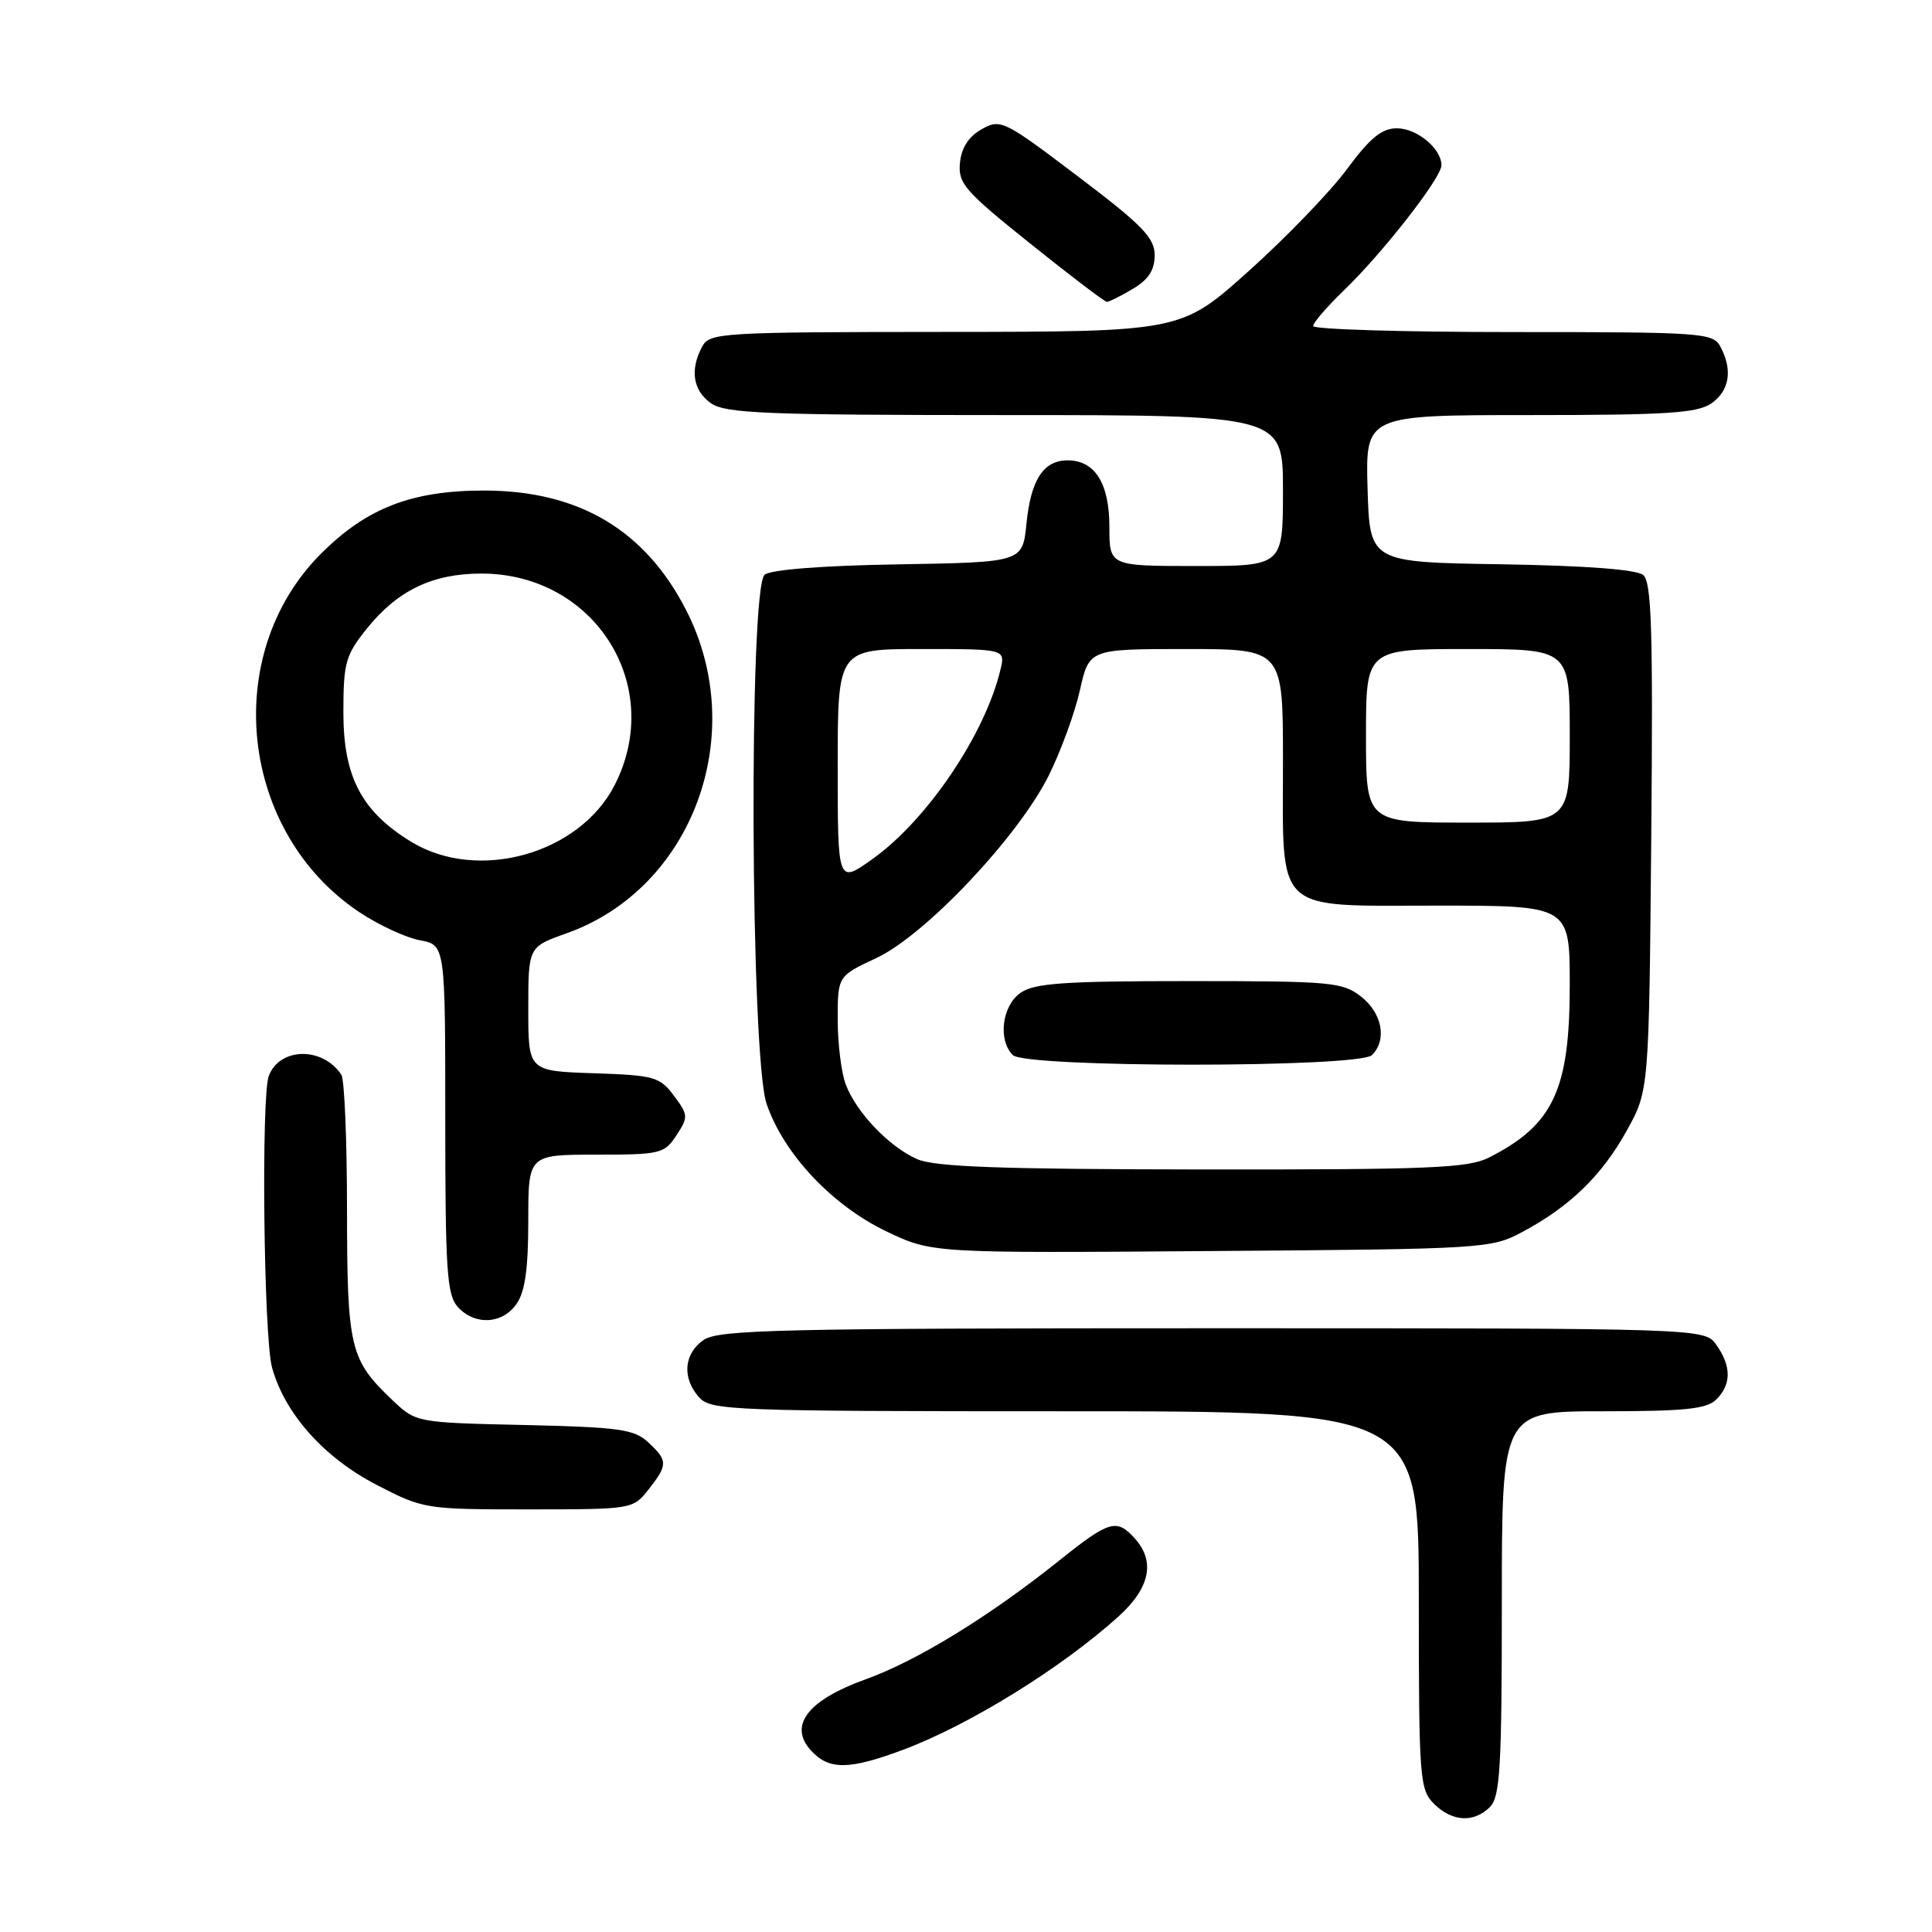 <?xml version="1.0" encoding="UTF-8" standalone="no"?>
<!DOCTYPE svg PUBLIC "-//W3C//DTD SVG 1.1//EN" "http://www.w3.org/Graphics/SVG/1.1/DTD/svg11.dtd" >
<svg xmlns="http://www.w3.org/2000/svg" xmlns:xlink="http://www.w3.org/1999/xlink" version="1.1" viewBox="0 0 256 256">
 <g >
 <path fill="currentColor"
d=" M 197.43 239.43 C 198.77 238.08 199.00 234.21 199.00 212.43 C 199.00 187.00 199.00 187.00 212.43 187.00 C 223.30 187.00 226.16 186.70 227.43 185.43 C 229.42 183.44 229.43 181.05 227.44 178.22 C 225.89 176.00 225.89 176.00 160.67 176.00 C 103.25 176.00 95.18 176.19 93.22 177.56 C 90.59 179.40 90.35 182.62 92.65 185.17 C 94.21 186.89 97.04 187.00 141.15 187.00 C 188.00 187.00 188.00 187.00 188.00 212.00 C 188.00 235.67 188.11 237.11 190.00 239.00 C 192.40 241.40 195.29 241.57 197.43 239.43 Z  M 119.68 231.85 C 128.46 228.56 140.66 221.01 148.21 214.19 C 152.39 210.41 153.12 206.89 150.35 203.83 C 147.96 201.19 146.99 201.47 140.39 206.75 C 131.12 214.17 121.51 220.07 114.72 222.51 C 107.04 225.27 104.45 228.63 107.44 231.93 C 109.81 234.56 112.49 234.54 119.68 231.85 Z  M 85.93 197.37 C 88.51 194.08 88.51 193.55 85.89 191.11 C 84.03 189.38 82.05 189.11 69.45 188.82 C 55.13 188.50 55.13 188.50 51.97 185.50 C 46.36 180.16 46.00 178.64 45.98 160.30 C 45.98 151.06 45.64 143.00 45.23 142.40 C 42.74 138.67 37.07 138.76 35.62 142.55 C 34.59 145.24 34.94 177.24 36.05 181.22 C 37.74 187.32 42.93 193.14 49.88 196.74 C 56.10 199.96 56.35 200.00 70.01 200.00 C 83.78 200.00 83.87 199.98 85.93 197.37 Z  M 68.44 172.78 C 69.57 171.18 70.00 168.10 70.00 161.78 C 70.00 153.00 70.00 153.00 78.98 153.00 C 87.50 153.00 88.04 152.87 89.63 150.44 C 91.22 148.02 91.20 147.74 89.30 145.19 C 87.43 142.68 86.71 142.48 78.65 142.21 C 70.00 141.92 70.00 141.92 70.00 133.70 C 70.00 125.47 70.00 125.47 75.07 123.67 C 91.76 117.74 99.33 97.33 90.93 80.87 C 85.50 70.23 76.68 65.00 64.14 65.00 C 54.52 65.00 48.54 67.33 42.47 73.43 C 29.18 86.81 31.76 110.36 47.68 120.91 C 50.21 122.59 53.80 124.25 55.64 124.59 C 59.00 125.22 59.00 125.22 59.00 148.28 C 59.00 168.34 59.22 171.58 60.65 173.17 C 62.91 175.66 66.56 175.47 68.44 172.78 Z  M 201.72 163.24 C 208.02 159.88 212.26 155.76 215.55 149.82 C 218.50 144.50 218.50 144.50 218.80 110.91 C 219.04 83.40 218.85 77.12 217.73 76.19 C 216.85 75.46 210.10 74.95 198.93 74.77 C 181.50 74.50 181.50 74.50 181.21 64.75 C 180.93 55.00 180.93 55.00 202.74 55.00 C 220.87 55.00 224.93 54.74 226.78 53.44 C 229.18 51.76 229.61 49.01 227.96 45.93 C 226.98 44.10 225.61 44.00 200.46 44.00 C 185.91 44.00 174.00 43.64 174.00 43.20 C 174.00 42.76 175.84 40.63 178.10 38.45 C 183.27 33.46 191.00 23.55 191.00 21.90 C 191.00 19.69 187.76 17.00 185.09 17.00 C 183.10 17.00 181.54 18.27 178.49 22.40 C 176.30 25.37 170.45 31.44 165.50 35.88 C 156.50 43.96 156.50 43.96 125.29 43.98 C 95.46 44.00 94.02 44.09 93.04 45.93 C 91.39 49.01 91.82 51.76 94.22 53.44 C 96.14 54.78 101.55 55.00 133.22 55.00 C 170.00 55.00 170.00 55.00 170.00 65.00 C 170.00 75.00 170.00 75.00 158.50 75.00 C 147.00 75.00 147.00 75.00 147.00 69.83 C 147.00 64.05 145.09 61.00 141.47 61.00 C 138.26 61.00 136.60 63.55 136.01 69.39 C 135.50 74.50 135.50 74.50 119.07 74.78 C 109.03 74.94 102.13 75.48 101.32 76.15 C 99.21 77.90 99.43 139.97 101.58 146.27 C 103.83 152.89 110.27 159.73 117.46 163.17 C 123.50 166.05 123.50 166.05 160.50 165.77 C 196.72 165.51 197.59 165.45 201.72 163.24 Z  M 150.10 38.28 C 152.18 37.05 153.00 35.79 153.00 33.82 C 153.00 31.51 151.39 29.85 142.83 23.37 C 133.01 15.93 132.58 15.72 130.08 17.12 C 128.36 18.08 127.40 19.56 127.20 21.57 C 126.93 24.29 127.81 25.31 136.53 32.29 C 141.82 36.53 146.38 40.00 146.67 40.00 C 146.96 40.00 148.50 39.23 150.10 38.28 Z  M 54.50 111.55 C 47.92 107.54 45.50 102.94 45.50 94.42 C 45.50 87.85 45.78 86.83 48.57 83.34 C 52.65 78.24 57.29 76.00 63.79 76.00 C 78.79 76.00 88.16 90.84 81.46 104.00 C 76.80 113.16 63.34 116.93 54.50 111.55 Z  M 121.50 153.58 C 117.77 151.92 113.47 147.40 112.06 143.68 C 111.48 142.14 111.00 138.28 111.00 135.11 C 111.00 129.34 111.00 129.34 116.13 126.94 C 122.62 123.90 134.88 110.92 138.95 102.79 C 140.55 99.57 142.42 94.48 143.09 91.47 C 144.32 86.00 144.32 86.00 157.16 86.00 C 170.00 86.00 170.00 86.00 170.00 100.78 C 170.00 121.31 168.60 120.00 190.56 120.00 C 208.00 120.00 208.00 120.00 208.00 130.54 C 208.00 144.42 205.82 149.06 197.30 153.38 C 194.53 154.78 189.45 154.99 159.30 154.96 C 132.45 154.93 123.81 154.62 121.50 153.58 Z  M 181.80 139.80 C 183.81 137.79 183.15 134.26 180.37 132.07 C 177.90 130.13 176.45 130.00 157.59 130.00 C 140.98 130.00 137.06 130.27 135.22 131.56 C 132.77 133.27 132.21 137.81 134.20 139.80 C 135.90 141.50 180.10 141.50 181.80 139.80 Z  M 111.00 101.56 C 111.00 86.00 111.00 86.00 122.11 86.00 C 133.22 86.00 133.22 86.00 132.56 88.75 C 130.53 97.29 122.86 108.65 115.63 113.81 C 111.00 117.12 111.00 117.12 111.00 101.56 Z  M 181.00 97.50 C 181.00 86.00 181.00 86.00 194.50 86.00 C 208.00 86.00 208.00 86.00 208.00 97.50 C 208.00 109.00 208.00 109.00 194.50 109.00 C 181.00 109.00 181.00 109.00 181.00 97.50 Z "/>
</g>
</svg>